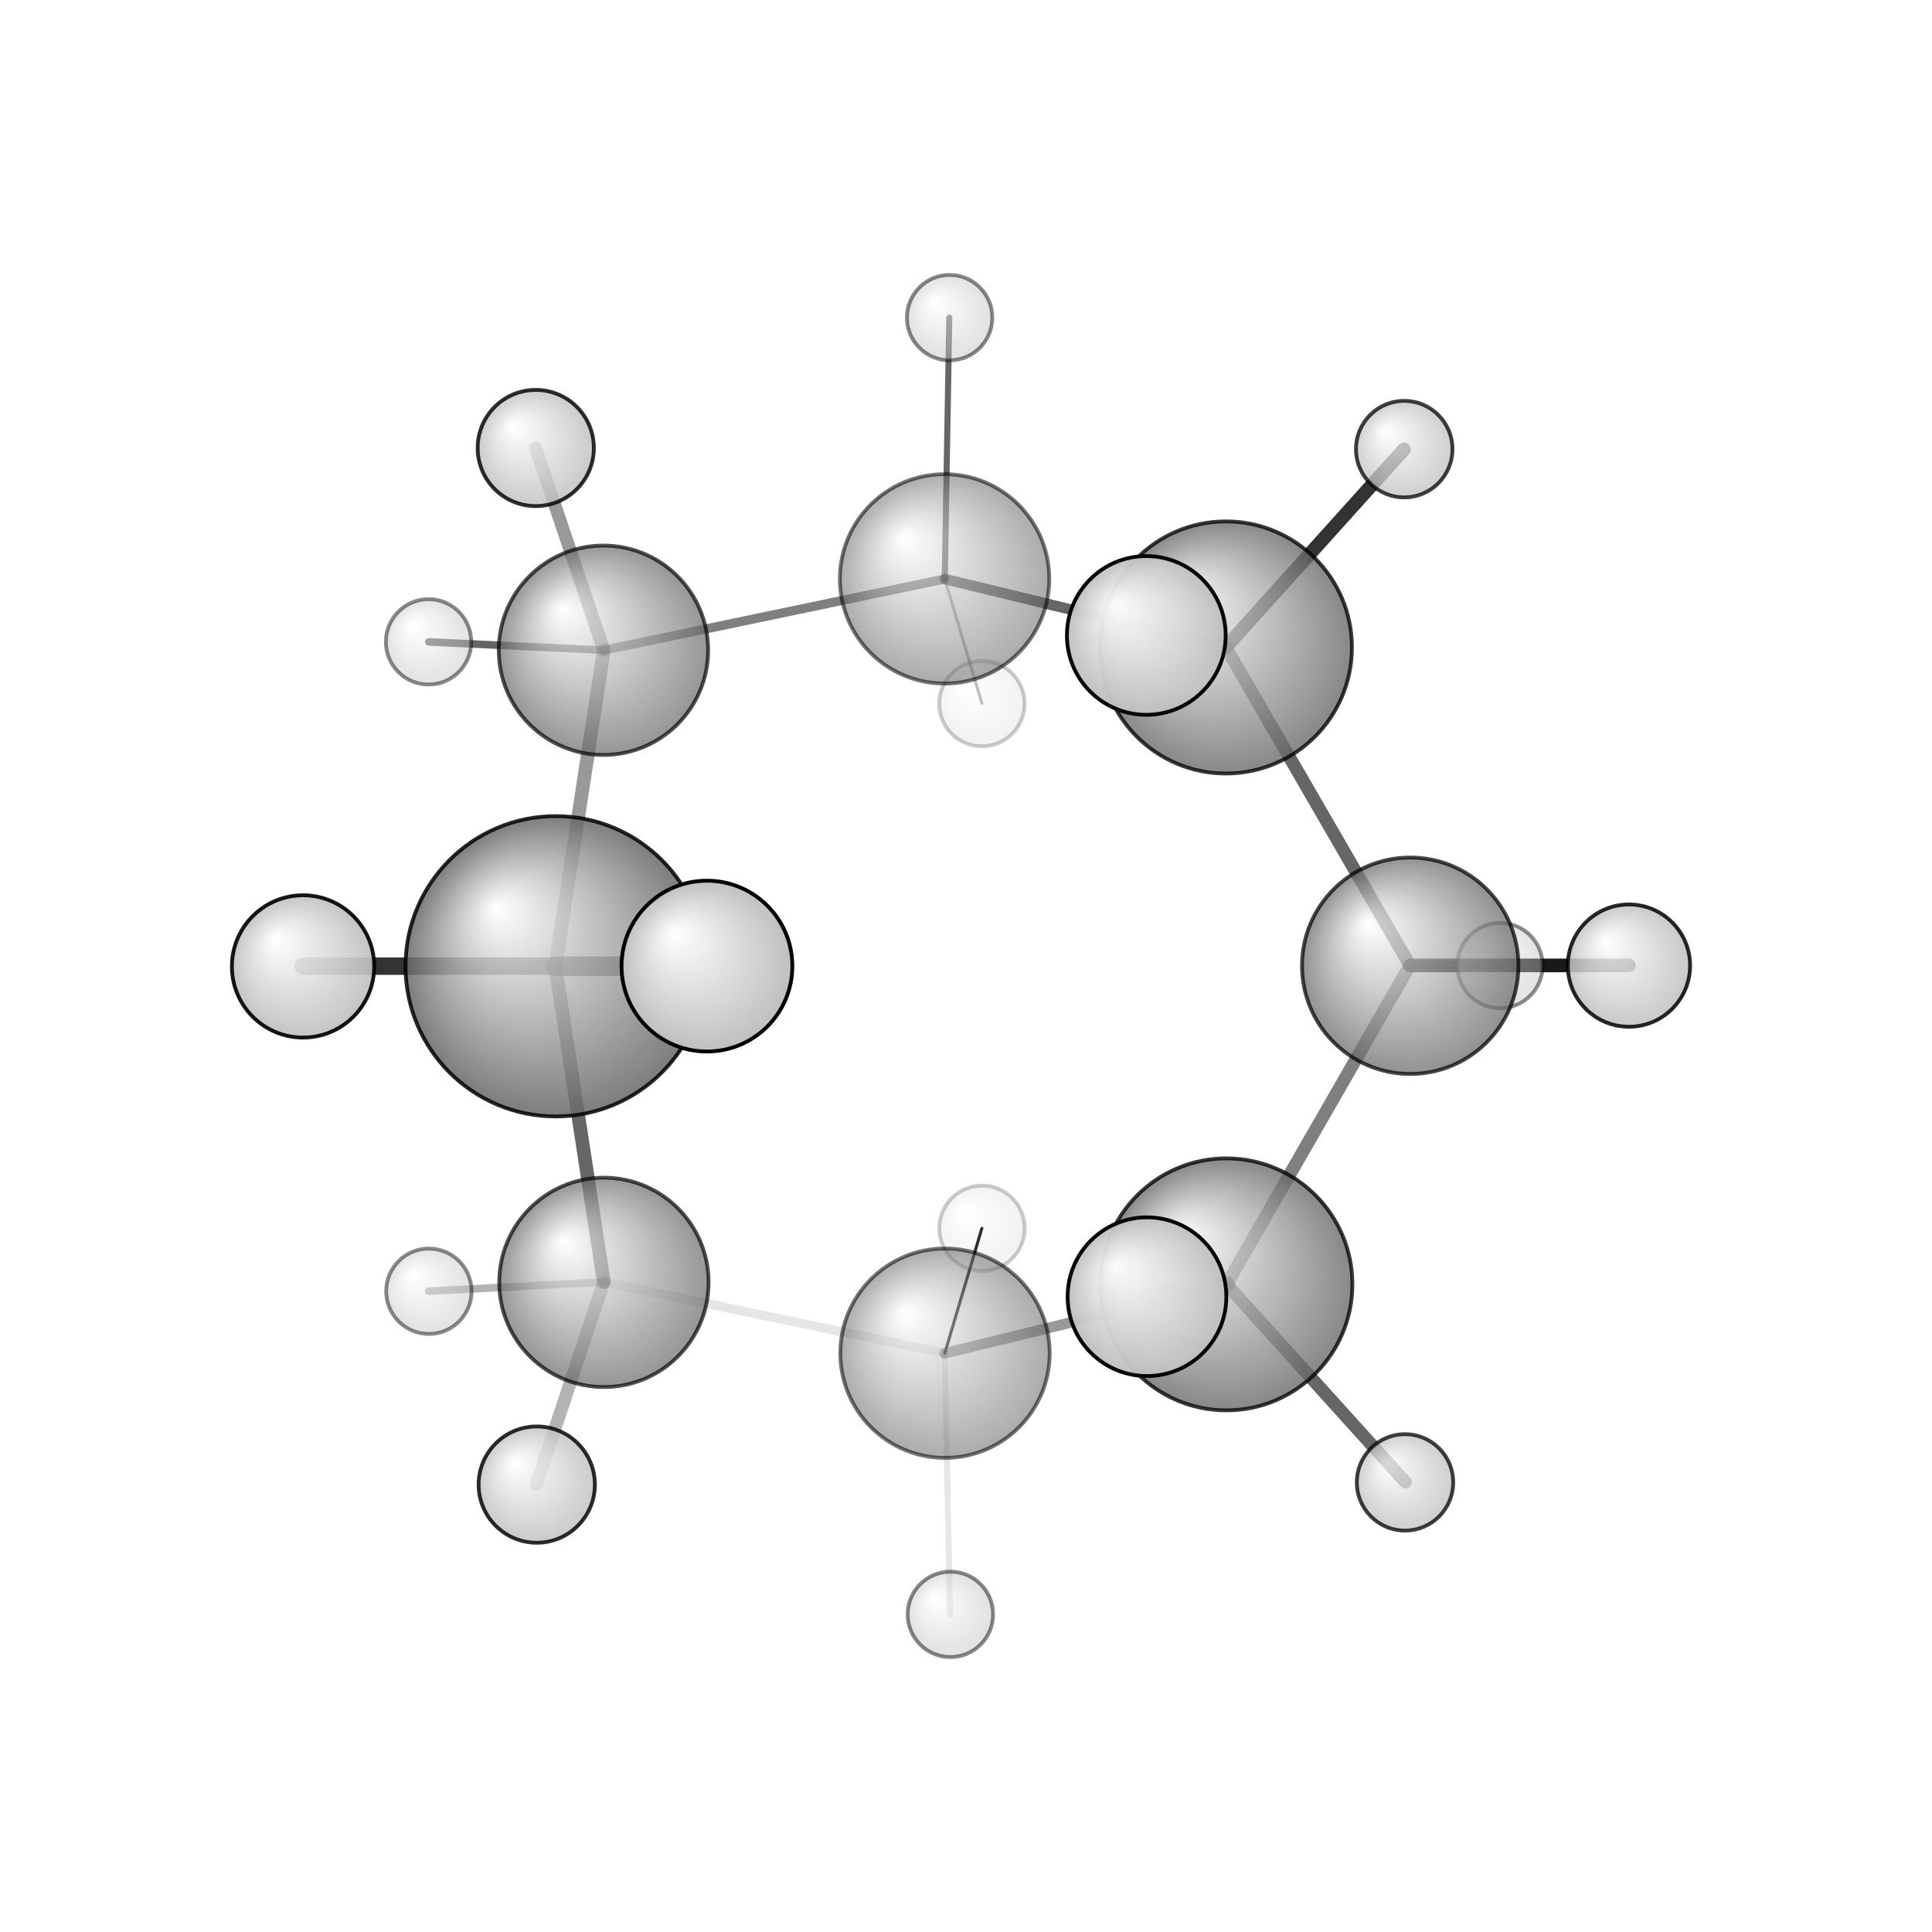 <?xml version="1.0"?>
<svg version="1.1" id="topsvg"
xmlns="http://www.w3.org/2000/svg" xmlns:xlink="http://www.w3.org/1999/xlink"
xmlns:cml="http://www.xml-cml.org/schema" x="0" y="0" width="200px" height="200px" viewBox="0 0 100 100">
<title>9266 - Open Babel Depiction</title>
<rect x="0" y="0" width="100" height="100" fill="white"/>
<defs>
<radialGradient id='radialffffff666666' cx='50%' cy='50%' r='50%' fx='30%' fy='30%'>
  <stop offset=' 0%' stop-color="rgb(255,255,255)"  stop-opacity='1.0'/>
  <stop offset='100%' stop-color="rgb(102,102,102)"  stop-opacity ='1.0'/>
</radialGradient>
<radialGradient id='radialffffffbfbfbf' cx='50%' cy='50%' r='50%' fx='30%' fy='30%'>
  <stop offset=' 0%' stop-color="rgb(255,255,255)"  stop-opacity='1.0'/>
  <stop offset='100%' stop-color="rgb(191,191,191)"  stop-opacity ='1.0'/>
</radialGradient>
</defs>
<g transform="translate(0,0)">
<svg width="100" height="100" x="0" y="0" viewBox="0 0 255.009 251.16"
font-family="sans-serif" stroke="rgb(0,0,0)" stroke-width="4"  stroke-linecap="round">
<line x1="124.7" y1="176.7" x2="129.6" y2="160.2" opacity="1.0" stroke="rgb(0,0,0)"  stroke-width="0.4"/>
<line x1="124.7" y1="176.7" x2="125.4" y2="211.2" opacity="0.1" stroke="rgb(0,0,0)"  stroke-width="0.8"/>
<line x1="79.7" y1="167.3" x2="56.6" y2="168.5" opacity="0.3" stroke="rgb(0,0,0)"  stroke-width="1.0"/>
<line x1="79.7" y1="167.3" x2="70.8" y2="194.0" opacity="0.3" stroke="rgb(0,0,0)"  stroke-width="1.7"/>
<line x1="161.9" y1="167.6" x2="185.5" y2="193.7" opacity="0.6" stroke="rgb(0,0,0)"  stroke-width="1.7"/>
<line x1="161.9" y1="167.6" x2="151.4" y2="169.2" opacity="0.6" stroke="rgb(0,0,0)"  stroke-width="2.3"/>
<line x1="73.3" y1="125.6" x2="40.0" y2="125.6" opacity="0.8" stroke="rgb(0,0,0)"  stroke-width="2.3"/>
<line x1="73.3" y1="125.6" x2="93.3" y2="125.6" opacity="0.8" stroke="rgb(0,0,0)"  stroke-width="2.6"/>
<line x1="186.1" y1="125.5" x2="215.0" y2="125.5" opacity="0.9" stroke="rgb(0,0,0)"  stroke-width="1.8"/>
<line x1="186.1" y1="125.5" x2="198.0" y2="125.5" opacity="0.6" stroke="rgb(0,0,0)"  stroke-width="1.1"/>
<line x1="79.7" y1="83.9" x2="70.7" y2="57.2" opacity="0.4" stroke="rgb(0,0,0)"  stroke-width="1.7"/>
<line x1="79.7" y1="83.9" x2="56.6" y2="82.8" opacity="0.6" stroke="rgb(0,0,0)"  stroke-width="1.0"/>
<line x1="161.8" y1="83.5" x2="151.3" y2="81.9" opacity="0.3" stroke="rgb(0,0,0)"  stroke-width="2.3"/>
<line x1="161.8" y1="83.5" x2="185.3" y2="57.4" opacity="0.8" stroke="rgb(0,0,0)"  stroke-width="1.8"/>
<line x1="124.7" y1="74.5" x2="125.3" y2="40.0" opacity="0.6" stroke="rgb(0,0,0)"  stroke-width="0.8"/>
<line x1="124.7" y1="74.5" x2="129.6" y2="90.9" opacity="0.3" stroke="rgb(0,0,0)"  stroke-width="0.4"/>
<line x1="79.7" y1="167.3" x2="124.7" y2="176.7" opacity="0.1" stroke="rgb(0,0,0)"  stroke-width="1.2"/>
<line x1="124.7" y1="176.7" x2="161.9" y2="167.6" opacity="0.4" stroke="rgb(0,0,0)"  stroke-width="1.4"/>
<line x1="161.9" y1="167.6" x2="186.1" y2="125.5" opacity="0.5" stroke="rgb(0,0,0)"  stroke-width="1.7"/>
<line x1="186.1" y1="125.5" x2="161.8" y2="83.5" opacity="0.6" stroke="rgb(0,0,0)"  stroke-width="1.7"/>
<line x1="161.8" y1="83.5" x2="124.7" y2="74.5" opacity="0.6" stroke="rgb(0,0,0)"  stroke-width="1.4"/>
<line x1="124.7" y1="74.5" x2="79.7" y2="83.9" opacity="0.5" stroke="rgb(0,0,0)"  stroke-width="1.2"/>
<line x1="79.7" y1="83.9" x2="73.3" y2="125.6" opacity="0.4" stroke="rgb(0,0,0)"  stroke-width="1.8"/>
<line x1="73.3" y1="125.6" x2="79.7" y2="167.3" opacity="0.6" stroke="rgb(0,0,0)"  stroke-width="1.8"/>
<circle cx="129.601" cy="90.943" r="5.636" opacity="0.2" style="stroke:black;stroke-width:0.5;fill:url(#radialffffffbfbfbf)"/>
<circle cx="129.614" cy="160.197" r="5.636" opacity="0.2" style="stroke:black;stroke-width:0.5;fill:url(#radialffffffbfbfbf)"/>
<circle cx="197.988" cy="125.523" r="5.636" opacity="0.439" style="stroke:black;stroke-width:0.5;fill:url(#radialffffffbfbfbf)"/>
<circle cx="56.566" cy="82.794" r="5.636" opacity="0.46" style="stroke:black;stroke-width:0.5;fill:url(#radialffffffbfbfbf)"/>
<circle cx="56.608" cy="168.511" r="5.636" opacity="0.46" style="stroke:black;stroke-width:0.5;fill:url(#radialffffffbfbfbf)"/>
<circle cx="125.443" cy="211.16" r="5.636" opacity="0.47" style="stroke:black;stroke-width:0.5;fill:url(#radialffffffbfbfbf)"/>
<circle cx="125.343" cy="40" r="5.636" opacity="0.47" style="stroke:black;stroke-width:0.5;fill:url(#radialffffffbfbfbf)"/>
<circle cx="124.734" cy="176.686" r="13.818" opacity="0.547" style="stroke:black;stroke-width:0.5;fill:url(#radialffffff666666)"/>
<circle cx="124.676" cy="74.48" r="13.818" opacity="0.547" style="stroke:black;stroke-width:0.5;fill:url(#radialffffff666666)"/>
<circle cx="79.651" cy="83.903" r="13.818" opacity="0.687" style="stroke:black;stroke-width:0.5;fill:url(#radialffffff666666)"/>
<circle cx="79.712" cy="167.337" r="13.818" opacity="0.687" style="stroke:black;stroke-width:0.5;fill:url(#radialffffff666666)"/>
<circle cx="186.138" cy="125.546" r="14.284" opacity="0.719" style="stroke:black;stroke-width:0.5;fill:url(#radialffffff666666)"/>
<circle cx="185.451" cy="193.739" r="6.362" opacity="0.751" style="stroke:black;stroke-width:0.5;fill:url(#radialffffffbfbfbf)"/>
<circle cx="185.345" cy="57.356" r="6.369" opacity="0.752" style="stroke:black;stroke-width:0.5;fill:url(#radialffffffbfbfbf)"/>
<circle cx="161.873" cy="167.602" r="16.632" opacity="0.776" style="stroke:black;stroke-width:0.5;fill:url(#radialffffff666666)"/>
<circle cx="161.806" cy="83.535" r="16.64" opacity="0.776" style="stroke:black;stroke-width:0.5;fill:url(#radialffffff666666)"/>
<circle cx="70.715" cy="57.208" r="7.668" opacity="0.825" style="stroke:black;stroke-width:0.5;fill:url(#radialffffffbfbfbf)"/>
<circle cx="70.847" cy="194.032" r="7.674" opacity="0.825" style="stroke:black;stroke-width:0.5;fill:url(#radialffffffbfbfbf)"/>
<circle cx="215.009" cy="125.53" r="8.071" opacity="0.846" style="stroke:black;stroke-width:0.5;fill:url(#radialffffffbfbfbf)"/>
<circle cx="73.345" cy="125.617" r="19.819" opacity="0.847" style="stroke:black;stroke-width:0.5;fill:url(#radialffffff666666)"/>
<circle cx="40" cy="125.636" r="9.391" opacity="0.913" style="stroke:black;stroke-width:0.5;fill:url(#radialffffffbfbfbf)"/>
<circle cx="151.393" cy="169.23" r="10.475" opacity="0.964" style="stroke:black;stroke-width:0.5;fill:url(#radialffffffbfbfbf)"/>
<circle cx="151.303" cy="81.949" r="10.478" opacity="0.964" style="stroke:black;stroke-width:0.5;fill:url(#radialffffffbfbfbf)"/>
<circle cx="93.31" cy="125.594" r="11.273" opacity="1" style="stroke:black;stroke-width:0.5;fill:url(#radialffffffbfbfbf)"/>
</svg>
</g>
</svg>
